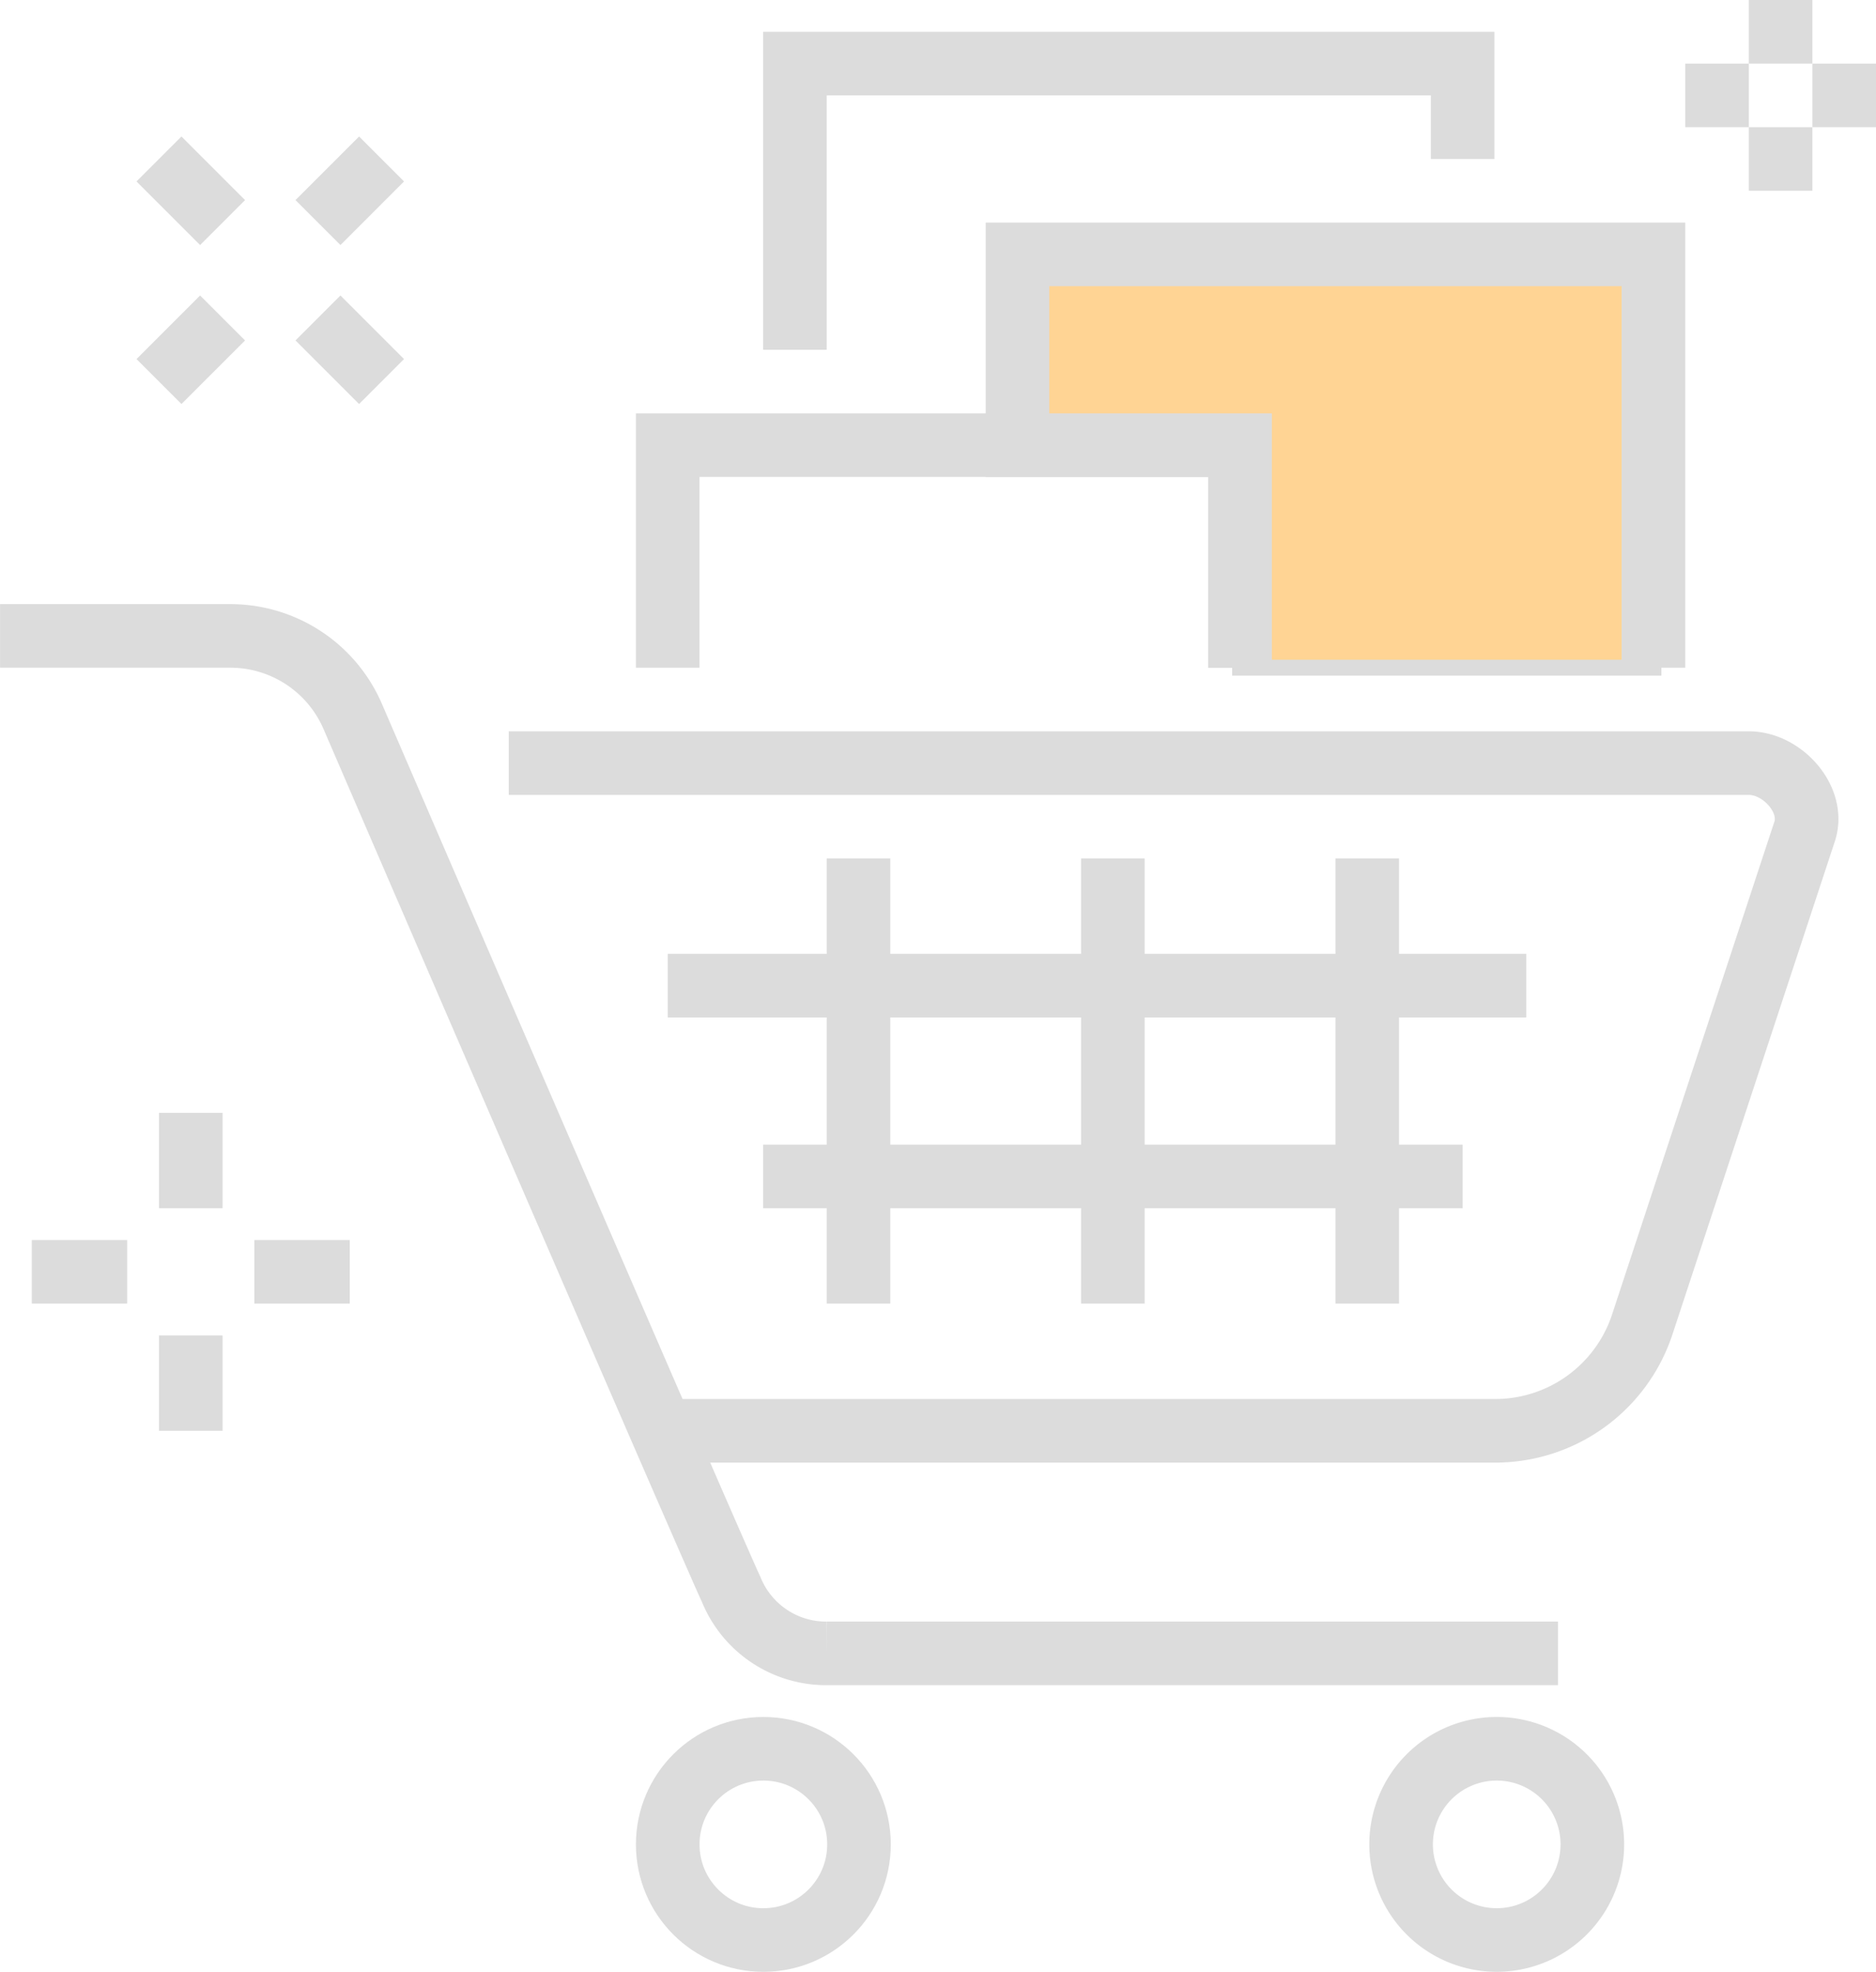 <svg xmlns="http://www.w3.org/2000/svg" width="118" height="124.029" viewBox="0 0 118 124.029"><g transform="translate(105.123 115.569)"><line x1="6" transform="translate(-103.123 -35.569)" fill="none" stroke="#dcdcdc" stroke-miterlimit="10" stroke-width="4"/><line x1="6" transform="translate(-89.123 -35.569)" fill="none" stroke="#dcdcdc" stroke-miterlimit="10" stroke-width="4"/><line y2="6" transform="translate(-93.123 -31.569)" fill="none" stroke="#dcdcdc" stroke-miterlimit="10" stroke-width="4"/><line y2="6" transform="translate(-93.123 -45.569)" fill="none" stroke="#dcdcdc" stroke-miterlimit="10" stroke-width="4"/><line x1="4" y2="4" transform="translate(-95.123 -95.569)" fill="none" stroke="#dcdcdc" stroke-miterlimit="10" stroke-width="4"/><line x1="4" y2="4" transform="translate(-85.123 -105.569)" fill="none" stroke="#dcdcdc" stroke-miterlimit="10" stroke-width="4"/><line x2="4" y2="4" transform="translate(-85.123 -95.569)" fill="none" stroke="#dcdcdc" stroke-miterlimit="10" stroke-width="4"/><line x2="4" y2="4" transform="translate(-95.123 -105.569)" fill="none" stroke="#dcdcdc" stroke-miterlimit="10" stroke-width="4"/><line y2="4" transform="translate(6.877 -115.569)" fill="none" stroke="#dcdcdc" stroke-miterlimit="10" stroke-width="4"/><line y2="4" transform="translate(6.877 -107.569)" fill="none" stroke="#dcdcdc" stroke-miterlimit="10" stroke-width="4"/><line x1="4" transform="translate(0.877 -109.569)" fill="none" stroke="#dcdcdc" stroke-miterlimit="10" stroke-width="4"/><line x1="4" transform="translate(8.877 -109.569)" fill="none" stroke="#dcdcdc" stroke-miterlimit="10" stroke-width="4"/><path d="M-13.123-105.569v-6h-42v18" fill="none" stroke="#dcdcdc" stroke-miterlimit="10" stroke-width="4"/><path d="M-27.123-73.569v-14h-36v14" fill="none" stroke="#dcdcdc" stroke-miterlimit="10" stroke-width="4"/><path d="M-41.123-99.569v12h14v14h26v-26Z" fill="#ffd494" stroke="#dcdcdc" stroke-miterlimit="10" stroke-width="1"/><path d="M-1.123-73.569v-26h-40v12h14v14" fill="none" stroke="#dcdcdc" stroke-miterlimit="10" stroke-width="4"/><path d="M-73.123-67.569h78c2.11,0,4.17,2.294,3.511,4.3L-1.825-32.26a9.736,9.736,0,0,1-9.248,6.691h-52.05" fill="none" stroke="#dcdcdc" stroke-miterlimit="10" stroke-width="4"/><line y2="28" transform="translate(-51.123 -61.569)" fill="none" stroke="#dcdcdc" stroke-miterlimit="10" stroke-width="4"/><line y2="28" transform="translate(-35.123 -61.569)" fill="none" stroke="#dcdcdc" stroke-miterlimit="10" stroke-width="4"/><line y2="28" transform="translate(-19.123 -61.569)" fill="none" stroke="#dcdcdc" stroke-miterlimit="10" stroke-width="4"/><line x1="44" transform="translate(-57.123 -41.569)" fill="none" stroke="#dcdcdc" stroke-miterlimit="10" stroke-width="4"/><line x1="54" transform="translate(-63.123 -53.569)" fill="none" stroke="#dcdcdc" stroke-miterlimit="10" stroke-width="4"/><path d="M-7.123-11.569h-46a6.444,6.444,0,0,1-6-4c-1.326-2.856-17.8-40.995-23.816-54.939a8.383,8.383,0,0,0-7.7-5.061h-14.481" fill="none" stroke="#dcdcdc" stroke-miterlimit="10" stroke-width="4"/><circle cx="6.015" cy="6.015" r="6.015" transform="translate(-63.123 -5.569)" fill="none" stroke="#dcdcdc" stroke-miterlimit="10" stroke-width="4"/><path d="M-4.965.445A6.015,6.015,0,0,1-10.979,6.46,6.015,6.015,0,0,1-16.994.445a6.015,6.015,0,0,1,6.015-6.014A6.015,6.015,0,0,1-4.965.445Z" fill="none" stroke="#dcdcdc" stroke-miterlimit="10" stroke-width="4"/></g></svg>